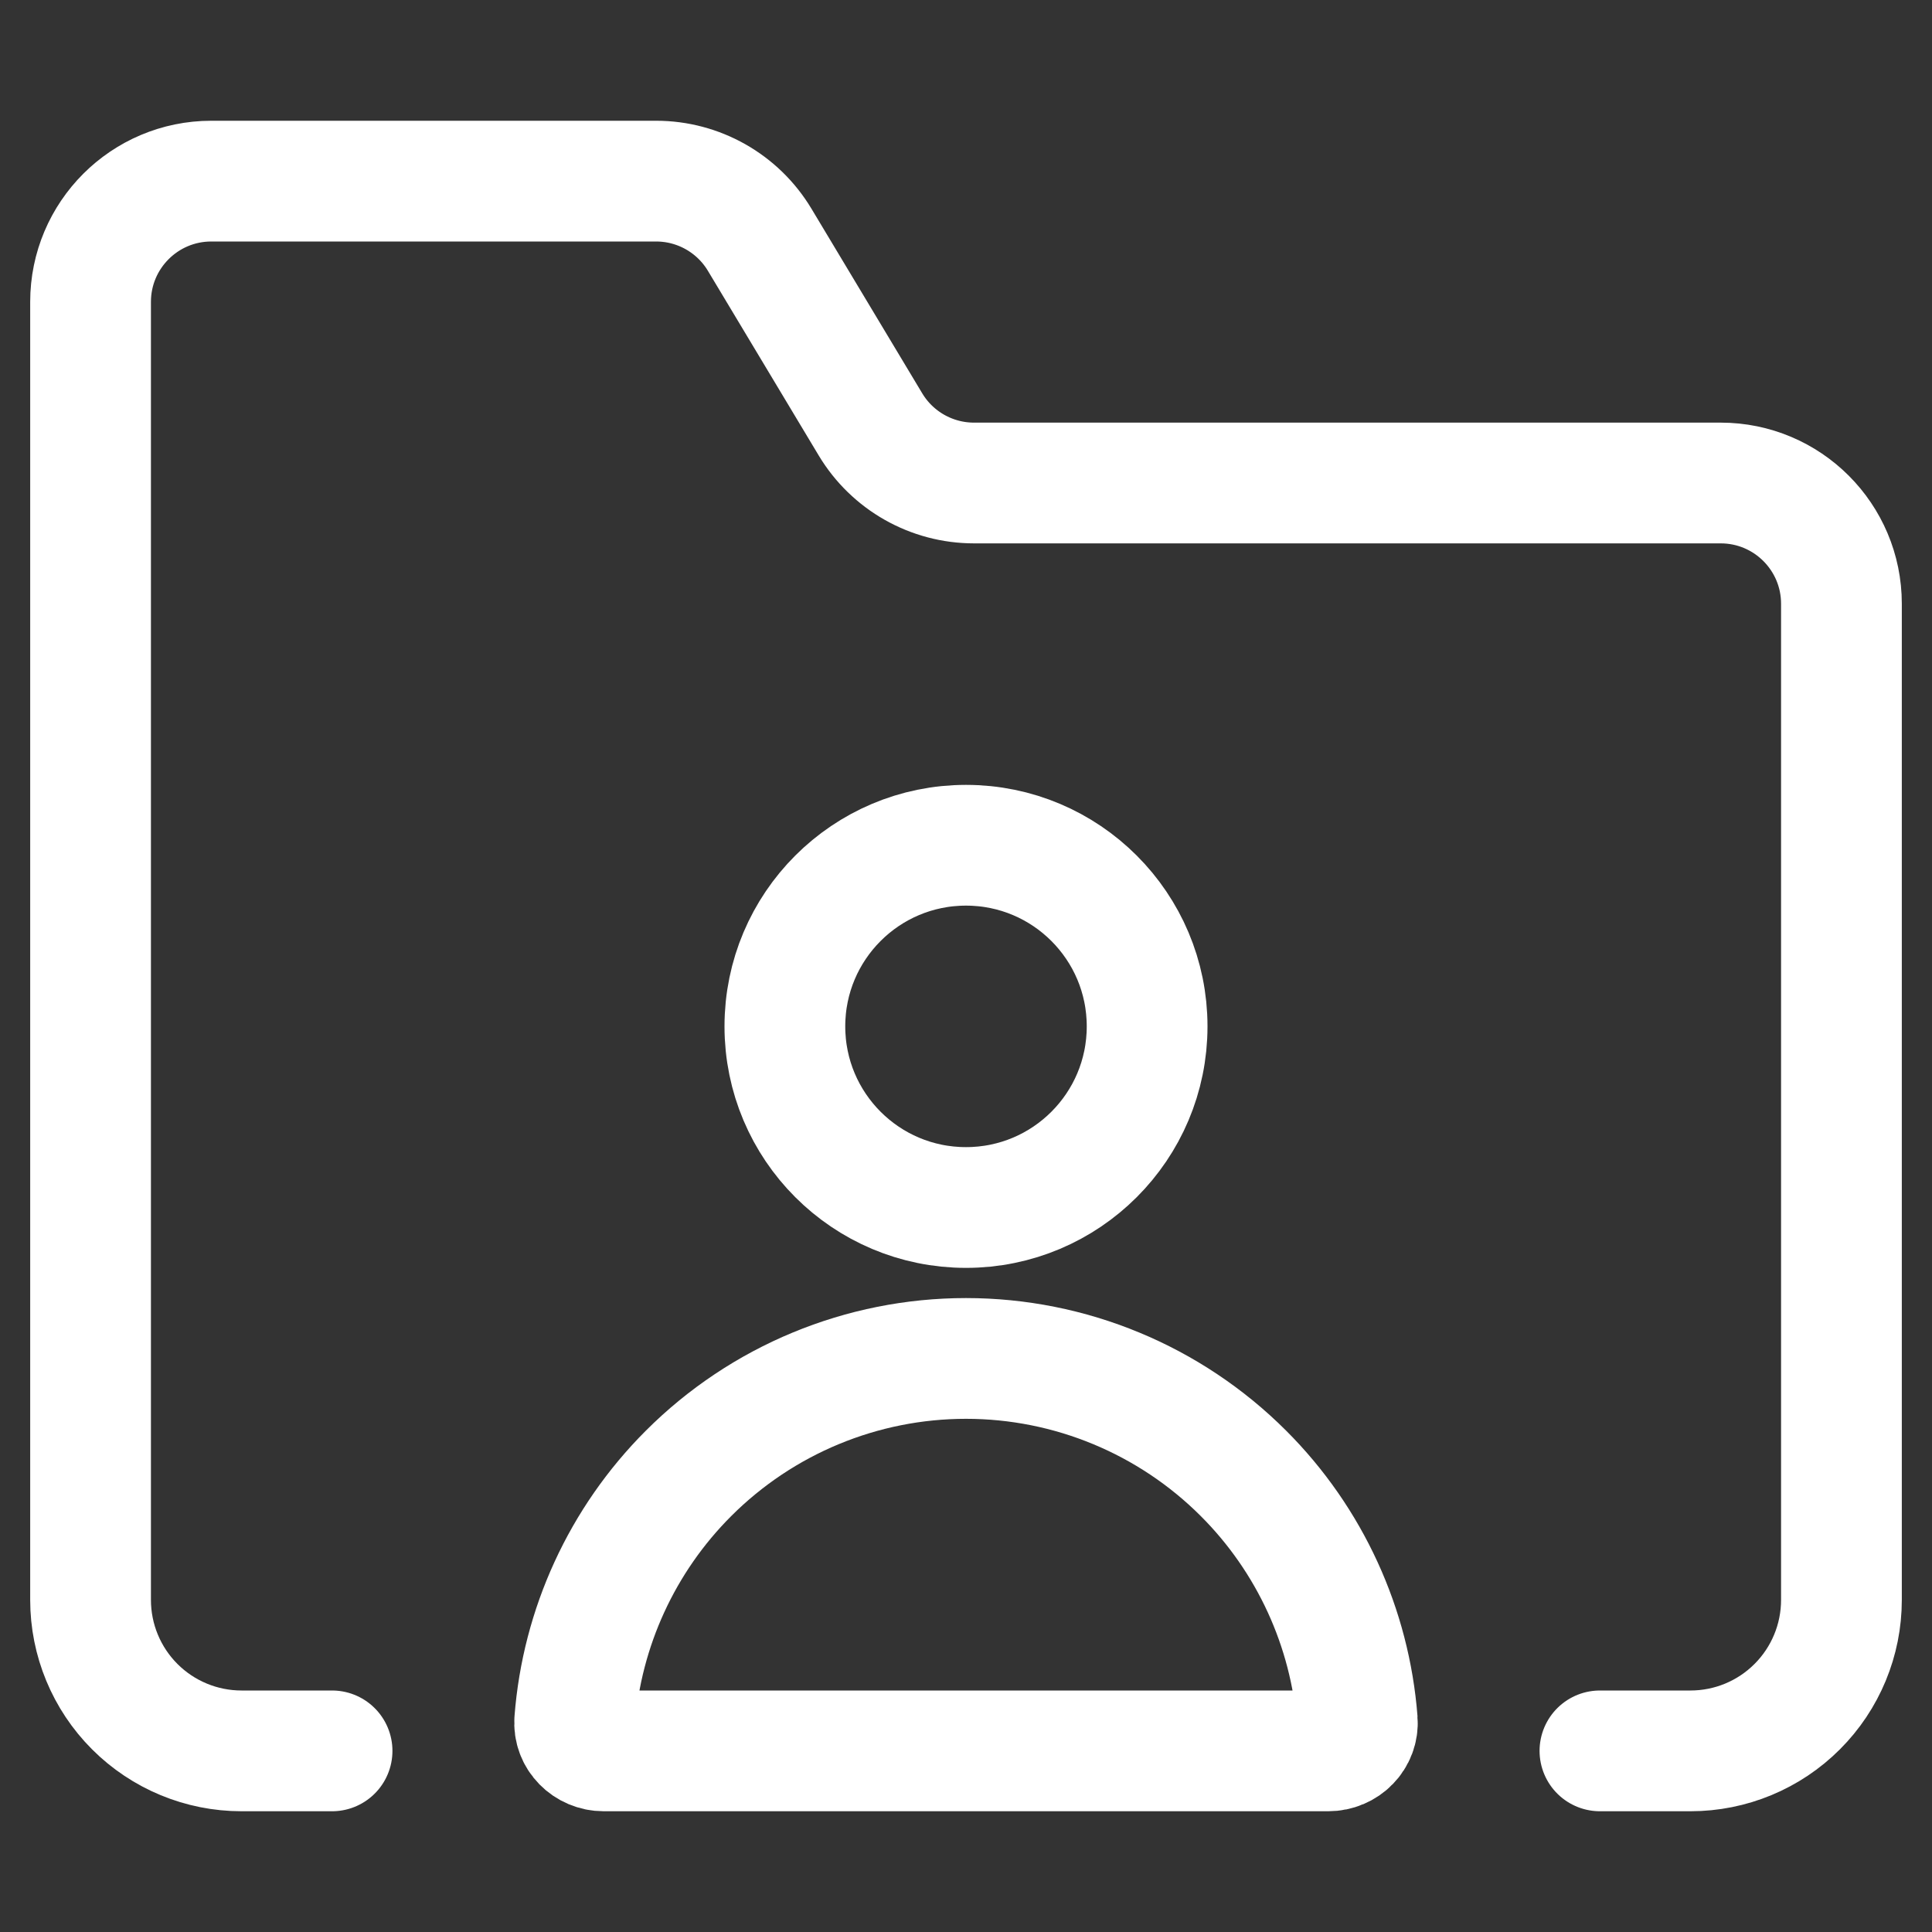<svg width="64" height="64" viewBox="0 0 64 64" fill="none" xmlns="http://www.w3.org/2000/svg">
<rect x="0" y="0" width="64" height="64" fill="#333333" stroke="none"/>
<path d="M11 58H8C6.674 58 5.402 57.473 4.464 56.535C3.527 55.598 3 54.326 3 53V10C3 7.791 4.791 6 7 6H21.735C23.14 6 24.442 6.737 25.165 7.942L28.835 14.058C29.558 15.263 30.86 16 32.265 16H57C59.209 16 61 17.791 61 20V53C61 54.326 60.473 55.598 59.535 56.535C58.598 57.473 57.326 58 56 58H53" stroke="white" stroke-width="4" stroke-miterlimit="10" stroke-linecap="round"/>
<path d="M32 40C35.314 40 38 37.314 38 34C38 30.686 35.314 28 32 28C28.686 28 26 30.686 26 34C26 37.314 28.686 40 32 40Z" stroke="white" stroke-width="4" stroke-miterlimit="10" stroke-linecap="square"/>
<path d="M32 45C28.552 45 25.246 46.37 22.808 48.808C20.606 51.009 19.276 53.919 19.038 57.001C18.996 57.552 19.448 58 20 58H44C44.552 58 45.004 57.552 44.962 57.001C44.724 53.919 43.394 51.009 41.192 48.808C38.754 46.37 35.448 45 32 45Z" stroke="white" stroke-width="4" stroke-miterlimit="10" stroke-linecap="square"/>
</svg>
